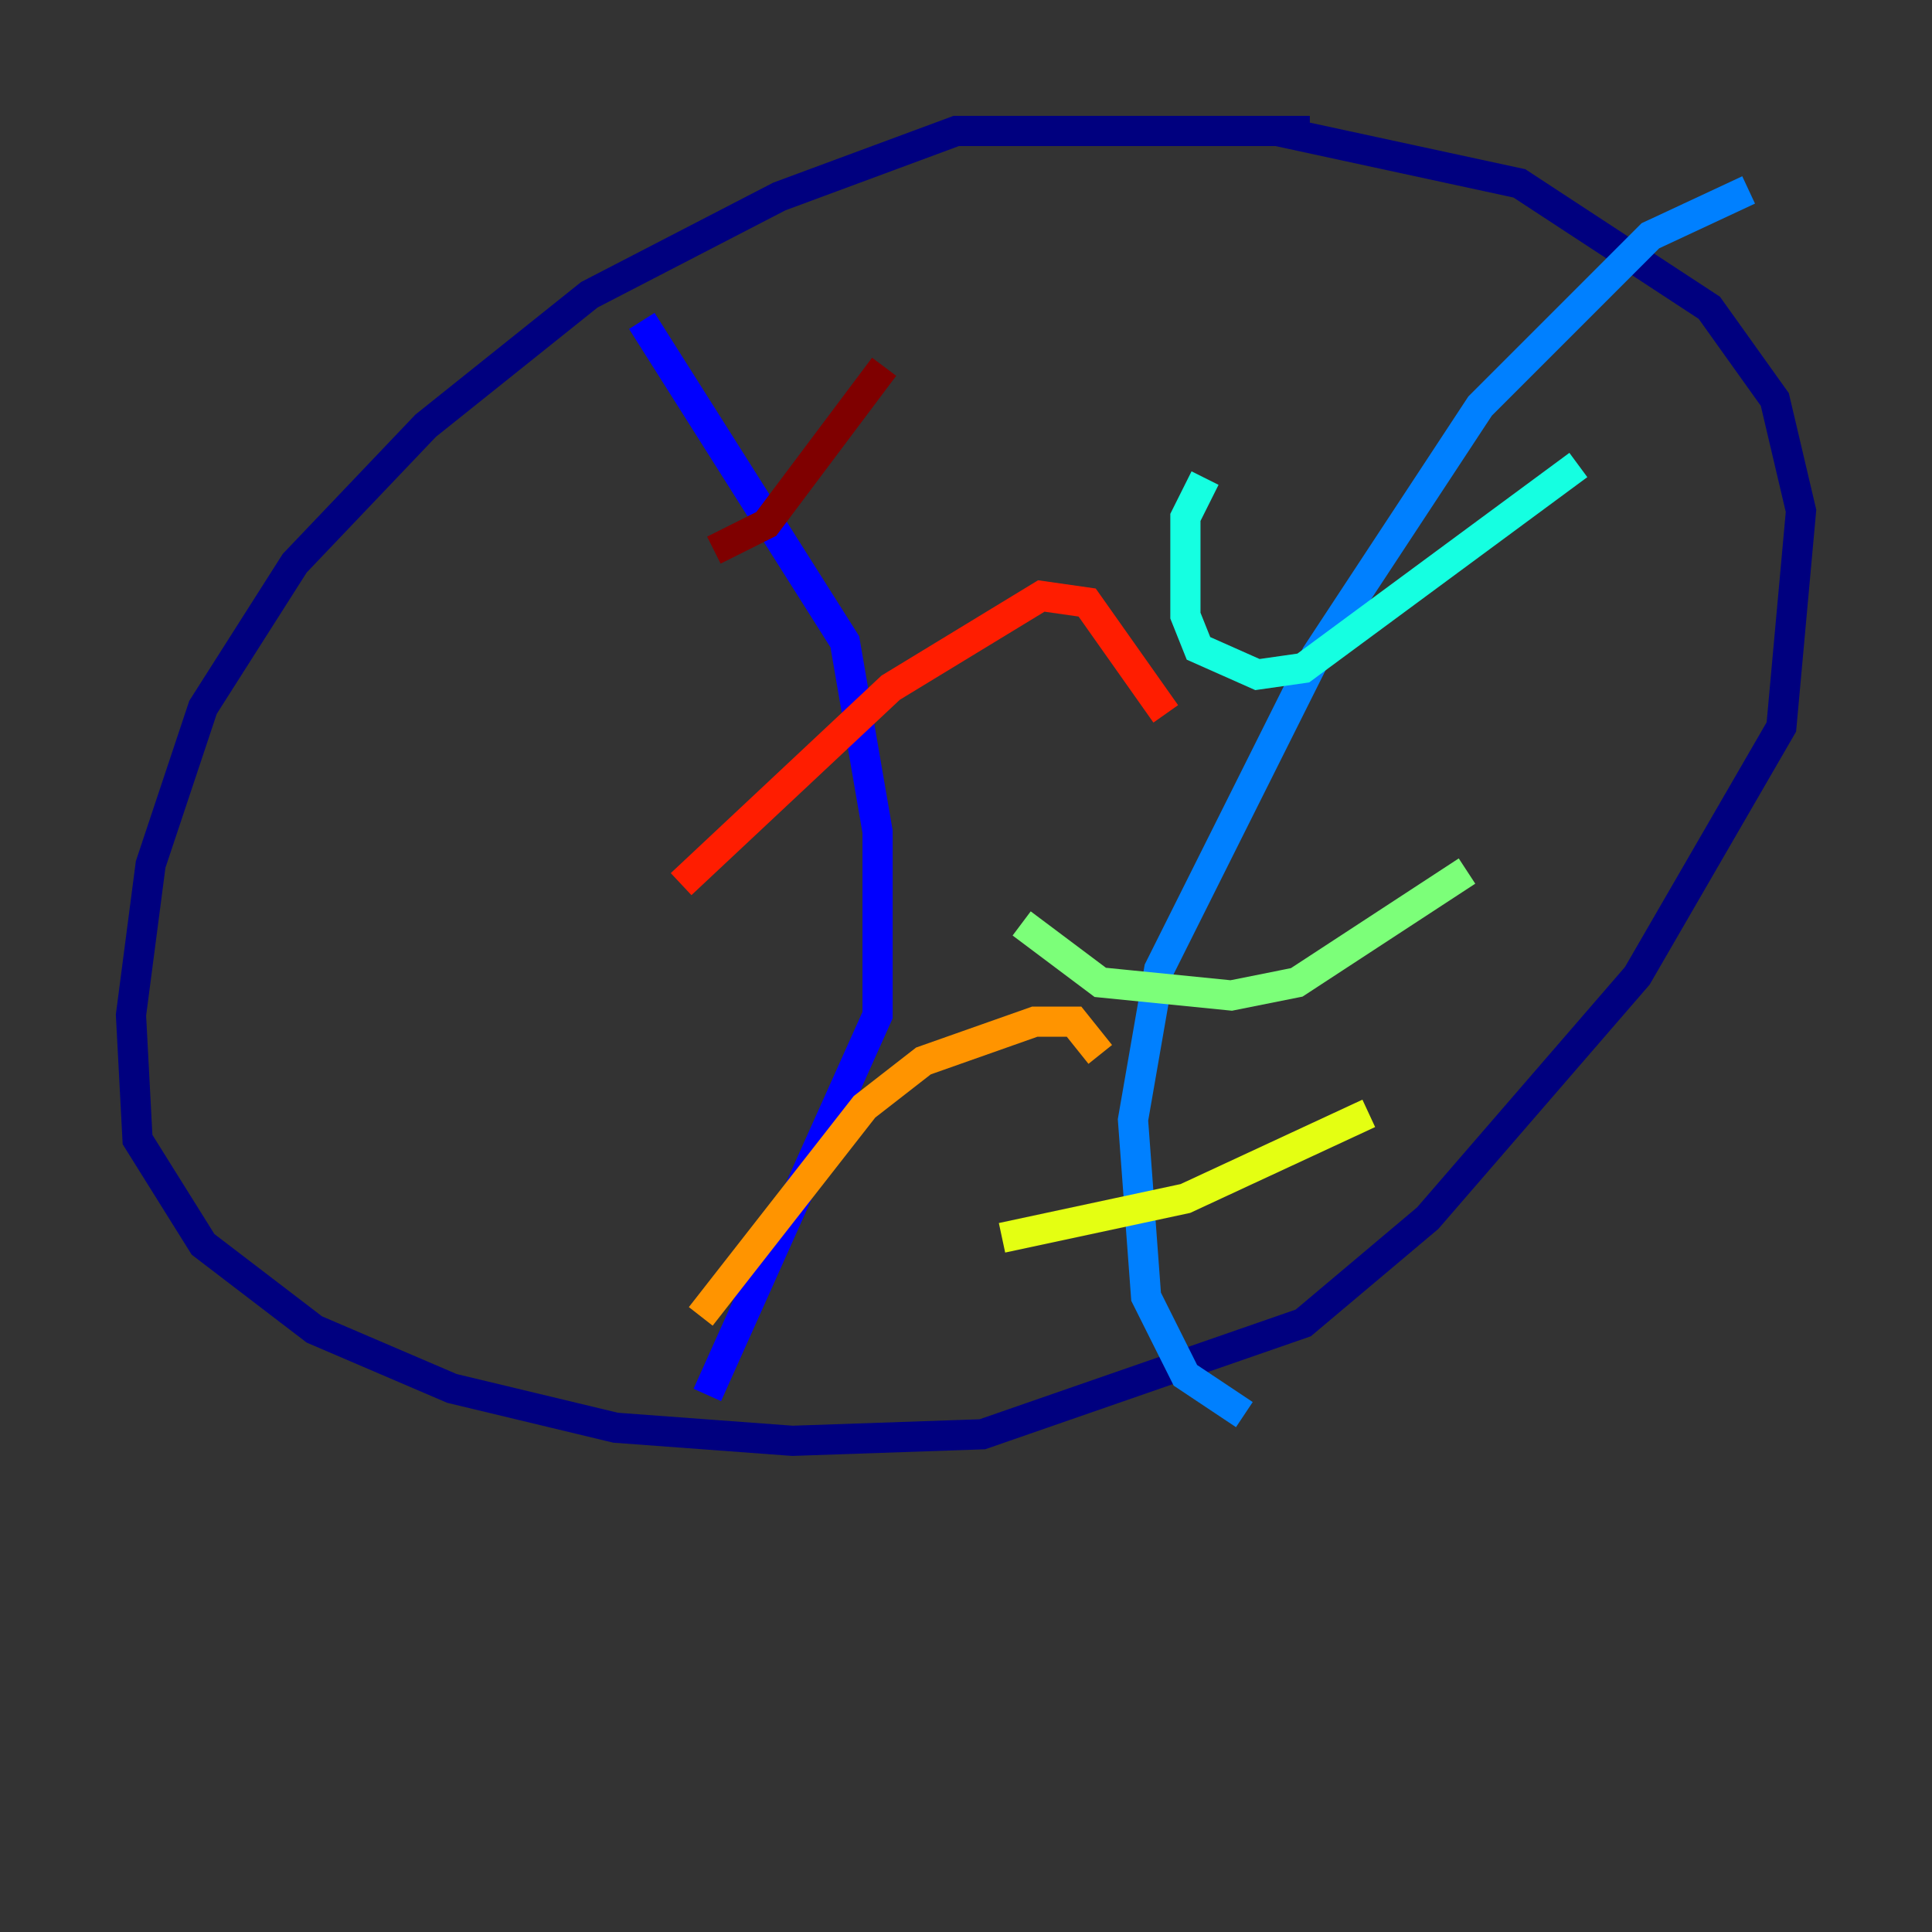 <?xml version="1.0" encoding="utf-8" ?>
<svg baseProfile="tiny" height="128" version="1.2" viewBox="0,0,128,128" width="128" xmlns="http://www.w3.org/2000/svg" xmlns:ev="http://www.w3.org/2001/xml-events" xmlns:xlink="http://www.w3.org/1999/xlink"><rect x="0" y="0" width="128" height="128" fill="#333333" stroke="none"/><defs /><polyline fill="none" points="86.78,8.678 63.349,8.678 51.634,13.017 39.051,19.525 28.203,28.203 19.525,37.315 13.451,46.861 9.98,57.275 8.678,67.254 9.112,75.498 13.451,82.441 20.827,88.081 29.939,91.986 40.786,94.59 52.502,95.458 65.085,95.024 86.346,87.647 94.59,80.705 108.475,64.651 118.02,48.163 119.322,33.844 117.586,26.468 113.248,20.393 100.664,12.149 84.61,8.678" stroke="#00007f" stroke-width="2" /><polyline fill="none" points="42.522,21.261 55.973,42.522 58.142,55.105 58.142,67.254 46.861,92.42" stroke="#0000ff" stroke-width="2" /><polyline fill="none" points="115.851,12.583 109.342,15.62 98.061,26.902 87.214,43.39 76.8,64.217 75.064,74.197 75.932,85.912 78.536,91.119 82.441,93.722" stroke="#0080ff" stroke-width="2" /><polyline fill="none" points="79.837,31.675 78.536,34.278 78.536,40.786 79.403,42.956 83.308,44.691 86.346,44.258 104.57,30.807" stroke="#15ffe1" stroke-width="2" /><polyline fill="none" points="67.688,61.18 72.895,65.085 81.573,65.953 85.912,65.085 97.193,57.709" stroke="#7cff79" stroke-width="2" /><polyline fill="none" points="66.386,82.007 78.536,79.403 90.685,73.763" stroke="#e4ff12" stroke-width="2" /><polyline fill="none" points="46.427,87.214 57.275,73.329 61.18,70.291 68.556,67.688 71.159,67.688 72.895,69.858" stroke="#ff9400" stroke-width="2" /><polyline fill="none" points="45.125,58.576 59.01,45.559 68.99,39.485 72.027,39.919 77.234,47.295" stroke="#ff1d00" stroke-width="2" /><polyline fill="none" points="47.295,36.447 50.766,34.712 58.576,24.298" stroke="#7f0000" stroke-width="2" /></svg>
